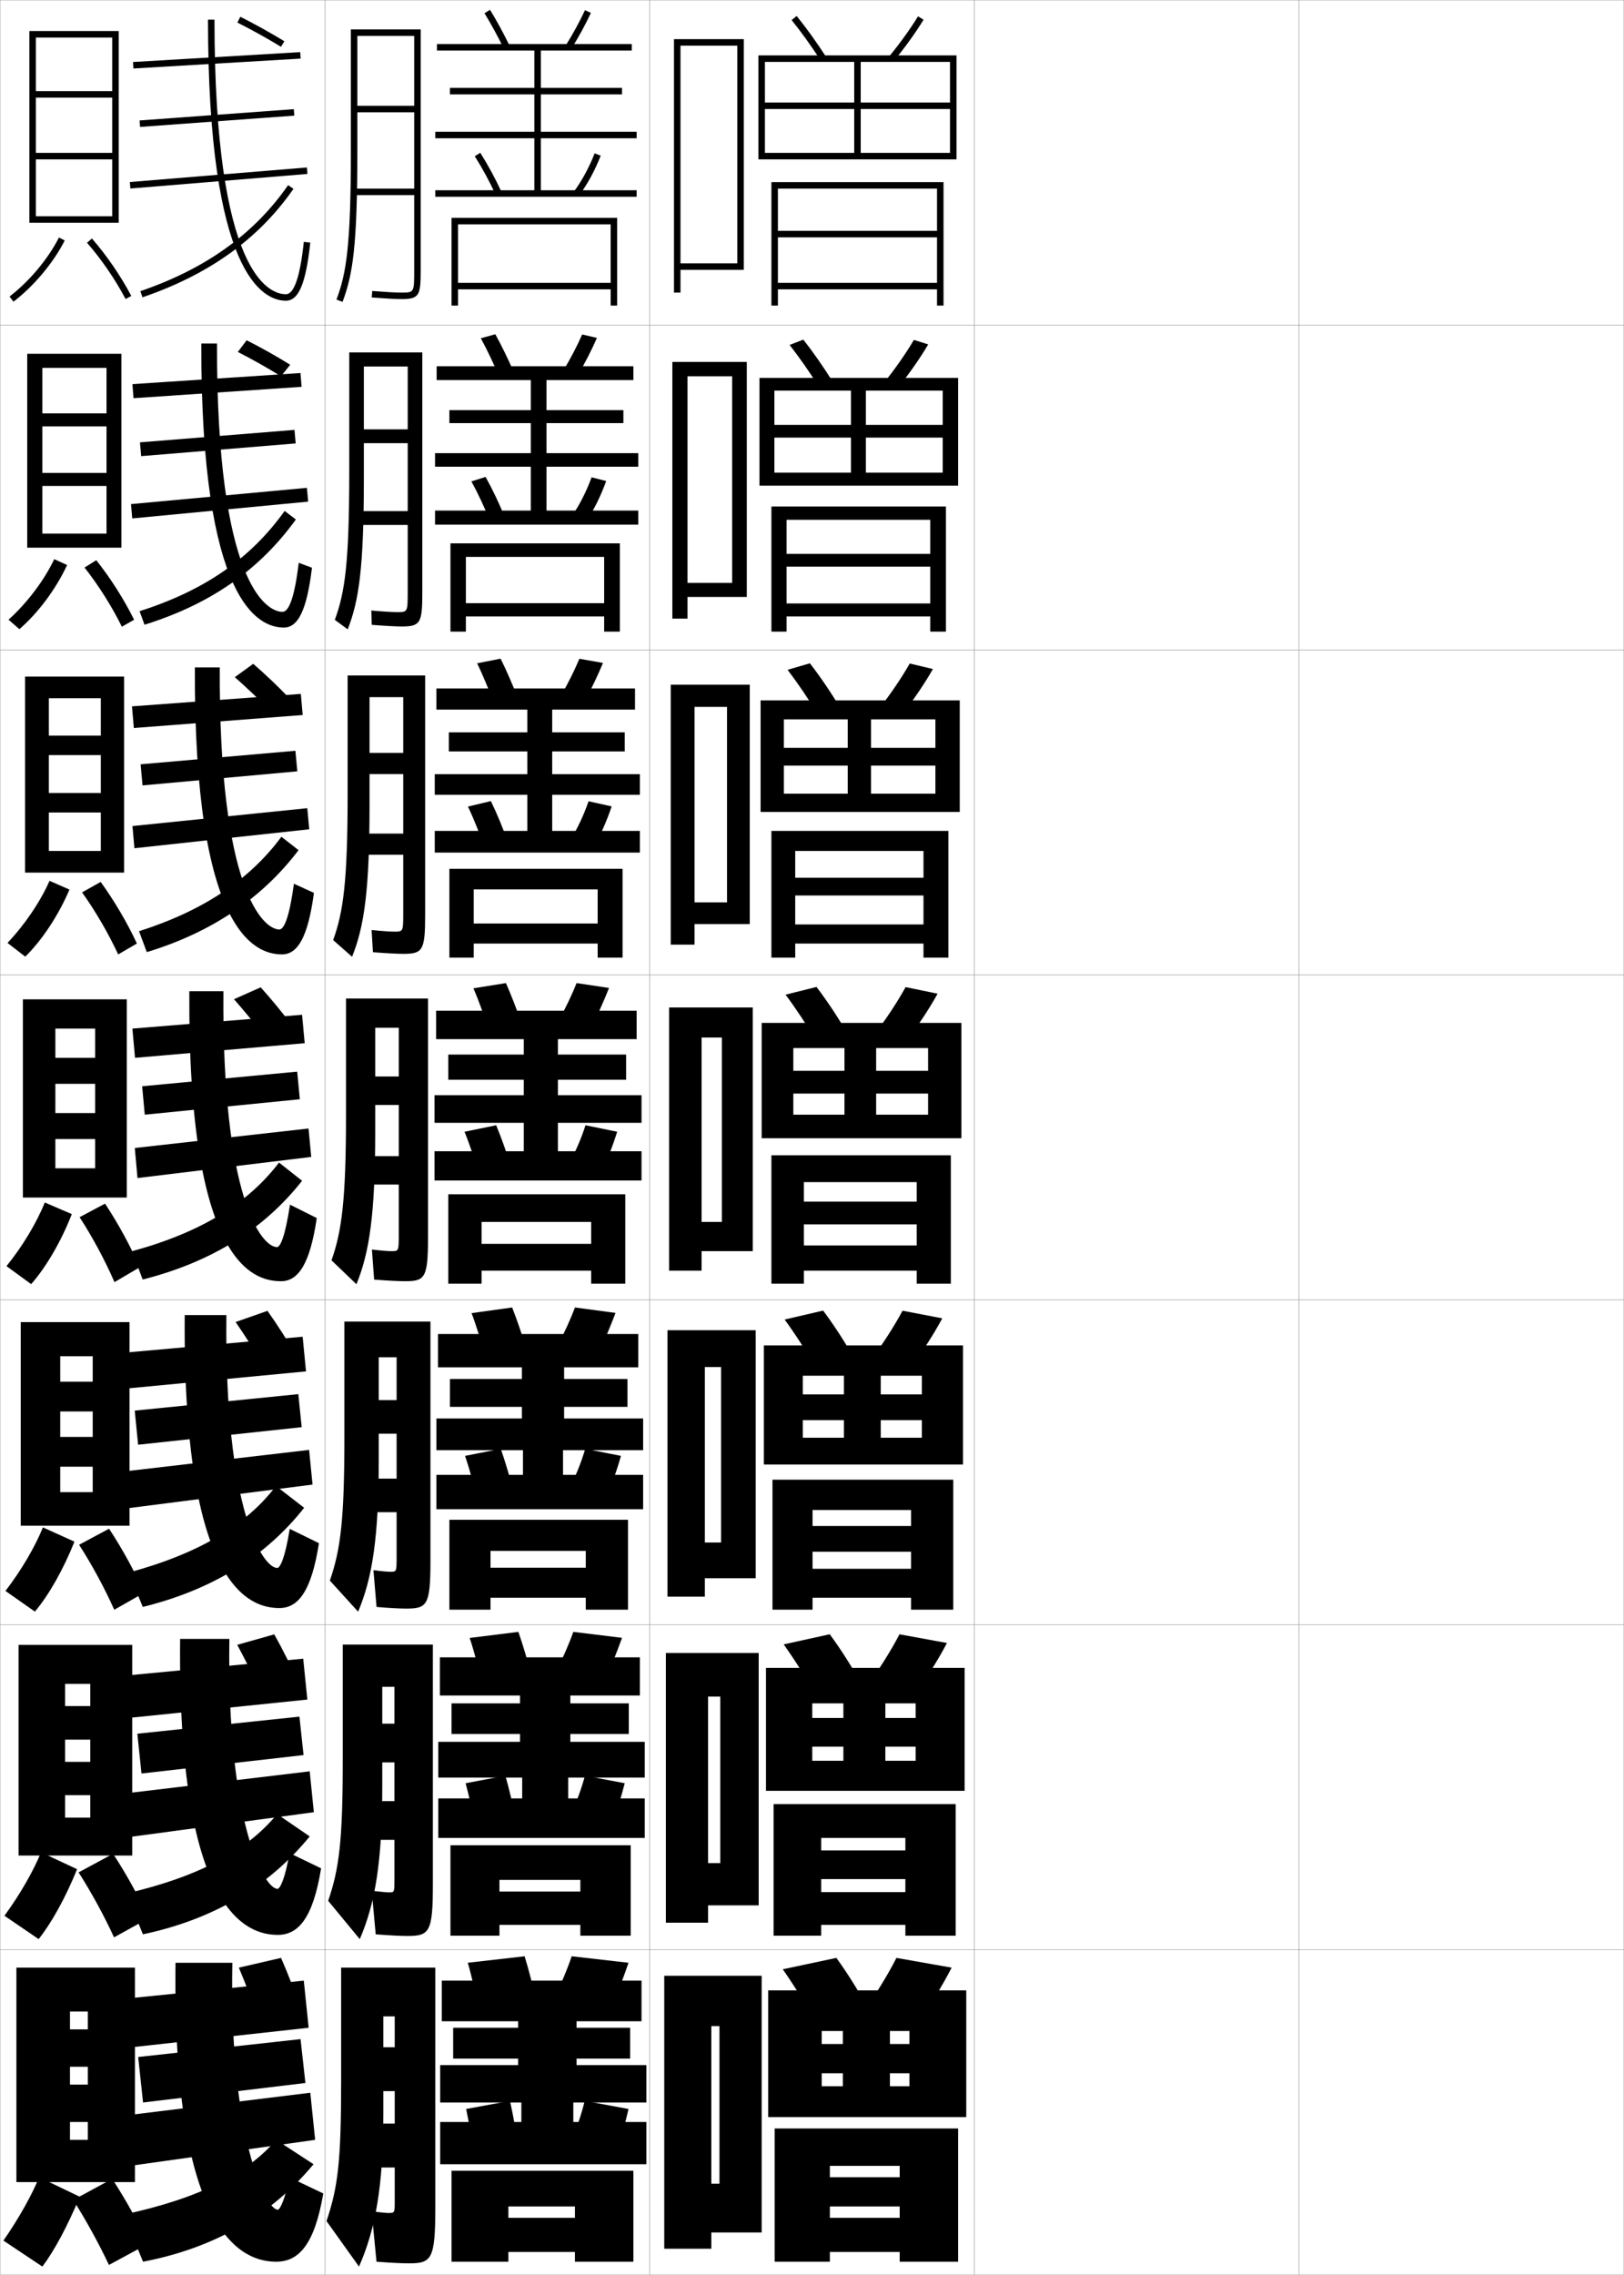 <?xml version="1.0" encoding="utf-8"?>
<!-- Generator: Adobe Illustrator 11 Build 225, SVG Export Plug-In . SVG Version: 6.0.0 Build 78)  -->
<!DOCTYPE svg PUBLIC "-//W3C//DTD SVG 1.0//EN"    "http://www.w3.org/TR/2001/REC-SVG-20010904/DTD/svg10.dtd">
<svg  xmlns="http://www.w3.org/2000/svg" xmlns:xlink="http://www.w3.org/1999/xlink" xmlns:a="http://ns.adobe.com/AdobeSVGViewerExtensions/3.0/"
	 width="500.1" height="700.1" viewBox="0 0 500.1 700.1"
	 overflow="visible" enable-background="new 0 0 500.1 700.1" xml:space="preserve">
		<g id="glyphs">
			<g>
				<rect x="0.05" y="0.05" fill="none" stroke="#999999" stroke-width="0.1" width="100" height="100"/> 
				<rect x="0.05" y="100.05" fill="none" stroke="#999999" stroke-width="0.1" width="100" height="100"/> 
				<rect x="0.05" y="200.05" fill="none" stroke="#999999" stroke-width="0.1" width="100" height="100"/> 
				<rect x="0.05" y="300.05" fill="none" stroke="#999999" stroke-width="0.1" width="100" height="100"/> 
				<rect x="0.05" y="400.05" fill="none" stroke="#999999" stroke-width="0.1" width="100" height="100"/> 
				<rect x="0.05" y="500.05" fill="none" stroke="#999999" stroke-width="0.1" width="100" height="100"/> 
				<rect x="0.05" y="600.05" fill="none" stroke="#999999" stroke-width="0.1" width="100" height="100"/> 
				<rect x="100.05" y="0.05" fill="none" stroke="#999999" stroke-width="0.1" width="100" height="100"/> 
				<rect x="100.05" y="100.05" fill="none" stroke="#999999" stroke-width="0.1" width="100" height="100"/> 
				<rect x="100.05" y="200.05" fill="none" stroke="#999999" stroke-width="0.1" width="100" height="100"/> 
				<rect x="100.05" y="300.05" fill="none" stroke="#999999" stroke-width="0.1" width="100" height="100"/> 
				<rect x="100.05" y="400.05" fill="none" stroke="#999999" stroke-width="0.1" width="100" height="100"/> 
				<rect x="100.05" y="500.05" fill="none" stroke="#999999" stroke-width="0.1" width="100" height="100"/> 
				<rect x="100.05" y="600.05" fill="none" stroke="#999999" stroke-width="0.1" width="100" height="100"/> 
				<rect x="200.05" y="0.05" fill="none" stroke="#999999" stroke-width="0.1" width="100" height="100"/> 
				<rect x="200.05" y="100.05" fill="none" stroke="#999999" stroke-width="0.1" width="100" height="100"/> 
				<rect x="200.05" y="200.05" fill="none" stroke="#999999" stroke-width="0.1" width="100" height="100"/> 
				<rect x="200.05" y="300.05" fill="none" stroke="#999999" stroke-width="0.1" width="100" height="100"/> 
				<rect x="200.05" y="400.05" fill="none" stroke="#999999" stroke-width="0.1" width="100" height="100"/> 
				<rect x="200.05" y="500.05" fill="none" stroke="#999999" stroke-width="0.1" width="100" height="100"/> 
				<rect x="200.05" y="600.05" fill="none" stroke="#999999" stroke-width="0.1" width="100" height="100"/> 
				<rect x="300.05" y="0.05" fill="none" stroke="#999999" stroke-width="0.1" width="100" height="100"/> 
				<rect x="300.05" y="100.05" fill="none" stroke="#999999" stroke-width="0.1" width="100" height="100"/> 
				<rect x="300.05" y="200.05" fill="none" stroke="#999999" stroke-width="0.1" width="100" height="100"/> 
				<rect x="300.05" y="300.05" fill="none" stroke="#999999" stroke-width="0.1" width="100" height="100"/> 
				<rect x="300.05" y="400.05" fill="none" stroke="#999999" stroke-width="0.1" width="100" height="100"/> 
				<rect x="300.05" y="500.05" fill="none" stroke="#999999" stroke-width="0.1" width="100" height="100"/> 
				<rect x="300.05" y="600.05" fill="none" stroke="#999999" stroke-width="0.1" width="100" height="100"/> 
				<rect x="400.05" y="0.05" fill="none" stroke="#999999" stroke-width="0.1" width="100" height="100"/> 
				<rect x="400.05" y="100.05" fill="none" stroke="#999999" stroke-width="0.1" width="100" height="100"/> 
				<rect x="400.05" y="200.05" fill="none" stroke="#999999" stroke-width="0.1" width="100" height="100"/> 
				<rect x="400.05" y="300.05" fill="none" stroke="#999999" stroke-width="0.1" width="100" height="100"/> 
				<rect x="400.05" y="400.05" fill="none" stroke="#999999" stroke-width="0.1" width="100" height="100"/> 
				<rect x="400.05" y="500.05" fill="none" stroke="#999999" stroke-width="0.1" width="100" height="100"/> 
				<rect x="400.05" y="600.05" fill="none" stroke="#999999" stroke-width="0.1" width="100" height="100"/> 
			</g>
			<g>
				<g>
					<polygon points="34.55,47.05 11.05,47.05 11.05,49.05 34.55,49.05 
						34.55,66.55 11.05,66.55 11.05,68.55 36.55,68.55 36.55,9.55 
						9.05,9.55 9.05,68.55 11.05,68.55 11.05,11.55 34.55,11.55 
						34.55,28.05 11.05,28.05 11.05,30.05 34.55,30.05 "/>
					<path d="M2.94,91.257l1.219,1.586c6.35-4.885,12.248-11.928,15.781-18.838
						l-1.781-0.91C14.755,79.755,9.065,86.544,2.94,91.257z"/>
					<path d="M26.796,74.707c4.477,5.136,8.691,11.284,11.869,17.31l1.77-0.934
						c-3.248-6.158-7.556-12.44-12.131-17.69L26.796,74.707z"/>
				</g>
				<g>
					<polygon points="37.383,168.549 37.383,108.883 8.383,108.883 8.383,168.549 
						13.049,168.549 13.049,113.216 32.799,113.216 32.799,127.216 13.049,127.216 
						13.049,131.216 32.799,131.216 32.799,145.55 13.049,145.55 13.049,149.549 
						32.799,149.549 32.799,164.216 13.049,164.216 13.049,168.549 "/>
					<path d="M2.625,190.722l3.345,2.905c5.753-4.972,11.236-12.313,14.695-19.741
						l-3.961-1.799C13.595,178.612,8.358,185.549,2.625,190.722z"/>
					<path d="M26.033,174.668c4.316,5.471,8.406,11.959,11.495,18.203l3.767-2.143
						c-3.07-6.207-7.218-12.747-11.643-18.325L26.033,174.668z"/>
				</g>
				<g>
					<polygon points="38.216,268.55 38.216,208.217 7.716,208.217 7.716,268.55 
						15.05,268.55 15.05,214.883 31.05,214.883 31.05,226.383 15.05,226.383 
						15.05,232.383 31.05,232.383 31.05,244.05 15.05,244.05 15.05,250.05 
						31.05,250.05 31.05,261.883 15.05,261.883 15.05,268.55 "/>
					<path d="M2.31,290.188l5.472,4.224c5.157-5.059,10.225-12.698,13.609-20.643
						l-6.142-2.689C12.435,277.469,7.651,284.554,2.31,290.188z"/>
					<path d="M25.27,274.63c4.156,5.806,8.121,12.633,11.12,19.096l5.765-3.353
						c-2.892-6.256-6.881-13.053-11.154-18.959L25.27,274.63z"/>
				</g>
				<g>
					<polygon points="39.05,368.55 39.05,307.55 7.05,307.55 7.05,368.55 
						17.05,368.55 17.05,316.55 29.3,316.55 29.3,325.55 17.05,325.55 
						17.05,333.55 29.3,333.55 29.3,342.55 17.05,342.55 17.05,350.55 
						29.3,350.55 29.3,359.55 17.05,359.55 17.05,368.55 "/>
					<path d="M1.995,389.653l7.598,5.543c4.561-5.146,9.213-13.084,12.523-21.546
						l-8.322-3.578C11.274,376.326,6.944,383.56,1.995,389.653z"/>
					<path d="M24.507,374.592c3.995,6.142,7.836,13.308,10.746,19.989l7.762-4.562
						c-2.714-6.305-6.543-13.358-10.666-19.593L24.507,374.592z"/>
				</g>
			</g>
			<g>
				<polygon points="39.883,469.55 39.883,406.883 6.383,406.883 6.383,469.55 
					18.549,469.55 18.549,417.383 28.549,417.383 28.549,425.216 18.549,425.216 
					18.549,434.383 28.549,434.383 28.549,442.217 18.549,442.217 18.549,451.383 
					28.549,451.383 28.549,459.216 18.549,459.216 18.549,469.55 "/>
				<path d="M1.68,489.619l9.065,6.361c4.234-5.013,8.749-12.911,12.182-21.53
					l-9.714-4.386C10.802,476.023,6.604,483.221,1.68,489.619z"/>
				<path d="M24.354,475.411c3.998,6.202,7.881,13.389,10.831,19.993l9.175-5.209
					c-2.672-6.192-6.562-13.323-10.777-19.729L24.354,475.411z"/>
			</g>
			<g>
				<polygon points="40.716,571.05 40.716,506.217 5.717,506.217 5.717,571.05 
					20.05,571.05 20.05,518.217 27.8,518.217 27.8,525.05 20.05,525.05 
					20.05,535.383 27.8,535.383 27.8,542.216 20.05,542.216 20.05,552.467 
					27.8,552.467 27.8,559.383 20.05,559.383 20.05,571.05 "/>
				<path d="M1.365,589.584l10.533,7.182c3.909-4.88,8.287-12.739,11.841-21.516
					l-11.107-5.192C10.329,575.721,6.265,582.881,1.365,589.584z"/>
				<path d="M24.202,576.23c4,6.264,7.925,13.471,10.916,19.996l10.587-5.854
					c-2.631-6.081-6.583-13.29-10.889-19.864L24.202,576.23z"/>
			</g>
			<g>
				<polygon points="41.55,671.55 41.55,605.55 5.05,605.55 5.05,671.55 
					21.55,671.55 21.55,619.05 27.05,619.05 27.05,624.55 21.55,624.55 
					21.55,636.05 27.05,636.05 27.05,641.55 21.55,641.55 21.55,653.05 
					27.05,653.05 27.05,658.55 21.55,658.55 21.55,671.55 "/>
				<path d="M1.05,689.55l12,8c3.583-4.746,7.823-12.566,11.5-21.5l-12.5-6
					C9.856,675.418,5.925,682.542,1.05,689.55z"/>
				<path d="M22.55,677.05c4.003,6.325,7.97,13.552,11,20l12-6.5
					c-2.589-5.969-6.602-13.255-11-20L22.55,677.05z"/>
			</g>
			<g>
				
					<rect x="65.8" y="-7.244" transform="matrix(-0.059 -0.998 0.998 -0.059 52.197 86.322)" width="2" height="51.587"/> 
				
					<rect x="65.8" y="12.485" transform="matrix(-0.073 -0.997 0.997 -0.073 35.491 105.579)" width="2" height="47.629"/> 
				
					<rect x="66.3" y="27.457" transform="matrix(-0.082 -0.997 0.997 -0.082 18.209 126.37)" width="1.999" height="54.685"/> 
				<path d="M64.05,6.05c0,78.071,16.784,86.5,24,86.5c3.922,0,6.163-5.352,7.494-17.895
					l-1.988-0.211c-1.135,10.688-2.986,16.105-5.506,16.105c-5.161,0-22-6.094-22-84.5
					H64.05z"/>
				<path d="M43.226,89.604l0.648,1.893c20.553-7.03,35.762-17.947,46.496-33.375
					l-1.641-1.143C78.246,72.044,63.362,82.716,43.226,89.604z"/>
				<path d="M73.102,6.943c4.306,2.161,9.2,4.88,13.427,7.46l1.043-1.707
					c-4.273-2.607-9.22-5.355-13.573-7.54L73.102,6.943z"/>
			</g>
			<g>
				<polygon points="40.64,217.384 41.215,224.048 93.215,220.048 92.64,213.551 "/>
				<polygon points="43.299,235.218 43.89,241.715 91.556,237.381 90.966,231.052 "/>
				<polygon points="40.789,254.219 41.398,261.047 95.232,255.214 94.623,248.719 "/>
				<path d="M60.011,205.383c-0.333,81.631,18.543,88.333,26.833,88.333
					c4.827,0,7.999-5.299,9.829-18.926l-6.157-2.815
					c-1.43,10.427-3.04,14.074-4.505,14.074c-4.887,0-18.667-12.082-18.333-80.667
					H60.011z"/>
				<path d="M42.814,286.58l2.393,6.44c19.668-5.982,35.385-16.399,46.727-31.385
					l-5.282-4.122C76.883,270.777,62.395,280.36,42.814,286.58z"/>
				<path d="M83.432,219.04c-3.494-3.661-7.515-7.461-11.118-10.639l5.663-4.114
					c3.657,3.177,7.715,6.999,11.215,10.694L83.432,219.04z"/>
			</g>
			<g>
				<polygon points="40.778,118.218 41.124,122.548 92.875,119.048 92.528,114.802 "/>
				<polygon points="43.1,136.135 43.469,140.381 91.052,136.464 90.684,132.302 "/>
				<polygon points="40.341,155.137 40.728,159.547 94.894,154.38 94.507,150.137 "/>
				<path d="M61.993,105.717c-0.167,79.851,17.664,87.417,25.417,87.417
					c4.374,0,7.08-5.325,8.661-18.41l-4.073-1.513
					c-1.282,10.558-3.013,15.09-5.005,15.09c-5.024,0-20.333-9.087-20.167-82.583
					H61.993z"/>
				<path d="M42.982,188.092l1.521,4.167c20.86-6.506,35.574-17.174,46.611-32.38
					l-3.461-2.633C77.527,171.411,63.591,181.538,42.982,188.092z"/>
				<path d="M86.526,115.802c-4.212-2.627-9.033-5.319-13.284-7.486l2.708-3.594
					c4.302,2.173,9.171,4.884,13.413,7.539L86.526,115.802z"/>
			</g>
			<g>
				<polygon points="40.772,316.551 41.577,325.549 93.827,321.049 93.022,312.301 "/>
				<polygon points="43.769,334.301 44.581,343.049 92.331,338.299 91.519,329.801 "/>
				<polygon points="41.509,353.302 42.341,362.548 95.841,356.048 95.009,347.302 "/>
				<path d="M58.3,305.05c-0.5,83.411,19.422,89.25,28.25,89.25
					c5.279,0,8.916-5.273,10.996-19.441l-8.242-4.117
					c-1.576,10.297-3.066,13.059-4.004,13.059c-4.75,0-17-15.075-16.5-78.75H58.3z"/>
				<path d="M40.667,385.067l3.266,8.715c21.475-5.458,37.446-15.626,49.091-30.39
					l-7.103-5.612C76.51,370.144,62.22,379.182,40.667,385.067z"/>
				<path d="M82.017,319.742c-3.128-4.201-6.712-8.543-9.964-12.229l8.222-3.661
					c3.309,3.673,6.922,8.031,10.036,12.271L82.017,319.742z"/>
			</g>
			<g>
				<polygon points="38.326,416.289 39.362,427.288 94.234,422.049 93.198,411.384 "/>
				<polygon points="41.49,434.123 42.531,444.621 92.904,439.216 91.862,429.05 "/>
				<polygon points="38.65,452.79 39.705,464.121 96.244,456.882 95.189,446.218 "/>
				<path d="M56.883,404.717c-0.667,83.857,20.001,90.166,29.167,90.166
					c5.792,0,9.871-5.192,12.164-19.961l-8.995-4.411
					c-1.436,9.071-2.989,12.039-3.836,12.039c-4.458,0-16.333-17.737-15.667-77.833
					H56.883z"/>
				<path d="M39.609,483.97l4.362,10.568c21.634-5.328,37.902-15.599,49.691-30.508
					l-8.676-6.715C75.993,469.118,61.788,477.973,39.609,483.97z"/>
				<path d="M81.36,420.678c-2.762-4.742-5.909-9.624-8.809-13.818l9.815-3.441
					c2.96,4.169,6.129,9.064,8.857,13.847L81.36,420.678z"/>
			</g>
			<g>
				<polygon points="38.965,515.639 40.233,528.639 94.643,523.05 93.374,510.467 "/>
				<polygon points="42.297,533.556 43.568,545.805 93.477,540.133 92.206,528.3 "/>
				<polygon points="38.877,551.89 40.154,565.305 96.647,557.716 95.37,545.134 "/>
				<path d="M55.466,504.383c-0.833,84.304,20.582,91.084,30.083,91.084
					c6.306,0,10.827-5.113,13.332-20.48l-9.747-4.706
					c-1.295,7.846-2.912,11.02-3.668,11.02c-4.167,0-15.667-20.398-14.833-76.917
					H55.466z"/>
				<path d="M38.922,582.723l5.088,12.571c21.977-4.658,38.901-14.881,51.364-30.13
					l-10.034-6.871C76.354,569.216,61.93,577.39,38.922,582.723z"/>
				<path d="M80.706,521.614c-2.396-5.284-5.106-10.706-7.655-15.41l11.407-3.22
					c2.613,4.664,5.338,10.097,7.679,15.423L80.706,521.614z"/>
			</g>
			<g>
				<polygon points="39.05,615.05 40.55,630.05 95.05,624.05 93.55,609.55 "/>
				<polygon points="42.55,633.05 44.05,647.05 94.05,641.05 92.55,627.55 "/>
				<polygon points="38.55,651.05 40.05,666.55 97.05,658.55 95.55,644.05 "/>
				<path d="M85.55,680.05c-3.875,0-15-23.06-14-76h-17.5c-1,84.75,21.161,92,31,92
					c6.819,0,11.782-5.032,14.5-21l-10.5-5C87.896,676.67,86.216,680.05,85.55,680.05z"/>
				<path d="M38.05,681.55l6,14.5c22.229-4.258,39.629-14.508,52.5-30l-11.5-7.5
					C76.275,668.752,61.785,676.493,38.05,681.55z"/>
				<path d="M80.05,622.55c-2.03-5.825-4.303-11.787-6.5-17l13-3
					c2.265,5.16,4.546,11.13,6.5,17L80.05,622.55z"/>
			</g>
			<g>
				<polygon points="209.55,81.05 209.55,83.05 229.05,83.05 229.05,12.05 
					207.55,12.05 207.55,90.05 209.55,90.05 209.55,14.05 227.05,14.05 
					227.05,81.05 "/>
				<polygon points="211.716,179.383 211.716,183.716 229.966,183.716 229.966,111.383 
					207.049,111.383 207.049,190.383 211.716,190.383 211.716,115.8 225.466,115.8 
					225.466,179.383 "/>
				<polygon points="213.883,277.716 213.883,284.383 230.883,284.383 230.883,210.716 
					206.55,210.716 206.55,290.716 213.883,290.716 213.883,217.55 223.883,217.55 
					223.883,277.716 "/>
				<polygon points="222.3,376.05 216.05,376.05 216.05,385.05 231.8,385.05 
					231.8,310.05 206.05,310.05 206.05,391.05 216.05,391.05 216.05,319.3 
					222.3,319.3 "/>
				<polygon points="222.05,474.716 217.049,474.716 217.049,485.716 232.716,485.716 
					232.716,409.383 205.549,409.383 205.549,491.383 217.049,491.383 217.049,420.717 
					222.05,420.717 "/>
				<polygon points="221.8,573.383 218.05,573.383 218.05,586.383 233.633,586.383 
					233.633,508.717 205.05,508.717 205.05,591.717 218.05,591.717 218.05,522.133 
					221.8,522.133 "/>
				<polygon points="221.55,672.05 219.05,672.05 219.05,687.05 234.55,687.05 
					234.55,608.05 204.55,608.05 204.55,692.05 219.05,692.05 219.05,623.55 
					221.55,623.55 "/>
			</g>
			<g>
				<path d="M243.773,6.18c2.87,3.537,5.961,7.83,8.938,12.415l1.678-1.09
					c-3.015-4.643-6.148-8.994-9.062-12.585L243.773,6.18z"/>
				<path d="M273.778,17.413l1.543,1.273c3.389-4.107,6.613-8.587,9.08-12.614
					l-1.704-1.045C280.312,8.92,277.062,13.435,273.778,17.413z"/>
				<polygon points="235.55,19.05 292.55,19.05 292.55,31.55 235.55,31.55 
					235.55,33.55 292.55,33.55 292.55,47.05 265.05,47.05 265.05,19.05 
					263.05,19.05 263.05,47.05 235.55,47.05 235.55,49.05 294.55,49.05 
					294.55,17.05 233.55,17.05 233.55,49.05 235.55,49.05 "/>
				<polygon points="239.55,58.05 288.55,58.05 288.55,71.05 239.55,71.05 
					239.55,73.05 288.55,73.05 288.55,87.05 239.55,87.05 239.55,89.05 
					288.55,89.05 288.55,94.05 290.55,94.05 290.55,56.05 237.55,56.05 
					237.55,94.05 239.55,94.05 "/>
			</g>
			<g>
				<g>
					<path d="M252.351,119.337c-3.014-4.798-6.198-9.36-9.198-13.18l4.211-1.633
						c3.056,3.855,6.277,8.468,9.302,13.321L252.351,119.337z"/>
					<path d="M272.24,117.769l4.285,1.561c3.496-4.351,6.794-9.071,9.317-13.345
						l-4.42-1.372C278.968,108.775,275.647,113.525,272.24,117.769z"/>
					<polygon points="290.3,134.675 290.3,145.466 266.633,145.466 266.633,120.216 
						262.05,120.216 262.05,145.466 238.466,145.466 238.466,149.466 295.05,149.466 
						295.05,116.3 233.883,116.3 233.883,149.466 238.466,149.466 238.466,120.216 
						290.3,120.216 290.3,130.758 238.466,130.758 238.466,134.675 "/>
					<polygon points="242.216,185.717 242.216,189.716 286.466,189.716 286.466,194.383 
						291.3,194.383 291.3,155.883 237.55,155.883 237.55,194.383 242.216,194.383 
						242.216,159.966 286.466,159.966 286.466,170.466 242.216,170.466 242.216,174.383 
						286.466,174.383 286.466,185.717 "/>
				</g>
				<g>
					<path d="M251.99,220.08c-3.052-5.011-6.329-9.843-9.458-13.944l6.869-2.006
						c3.197,4.118,6.506,8.993,9.542,14.057L251.99,220.08z"/>
					<path d="M270.702,218.125l7.027,1.849c3.604-4.594,6.975-9.556,9.555-14.076
						l-7.136-1.697C277.622,208.631,274.234,213.617,270.702,218.125z"/>
					<polygon points="288.05,235.612 288.05,244.258 268.216,244.258 268.216,221.383 
						261.05,221.383 261.05,244.258 241.383,244.258 241.383,249.883 295.55,249.883 
						295.55,215.55 234.216,215.55 234.216,249.883 241.383,249.883 241.383,221.383 
						288.05,221.383 288.05,230.154 241.383,230.154 241.383,235.612 "/>
					<polygon points="244.883,284.508 244.883,290.383 284.383,290.383 284.383,294.716 
						292.05,294.716 292.05,255.717 237.55,255.717 237.55,294.716 244.883,294.716 
						244.883,261.883 284.383,261.883 284.383,270.133 244.883,270.133 244.883,275.592 
						284.383,275.592 284.383,284.508 "/>
				</g>
				<g>
					<path d="M251.63,320.822c-3.089-5.225-6.459-10.326-9.719-14.708l9.527-2.379
						c3.338,4.382,6.736,9.518,9.781,14.792L251.63,320.822z"/>
					<path d="M269.164,318.481l9.771,2.137c3.711-4.838,7.154-10.04,9.791-14.807
						l-9.852-2.023C276.277,308.487,272.821,313.708,269.164,318.481z"/>
					<polygon points="285.8,336.55 285.8,343.05 269.8,343.05 269.8,322.55 
						260.05,322.55 260.05,343.05 244.3,343.05 244.3,350.3 296.05,350.3 
						296.05,314.8 234.55,314.8 234.55,350.3 244.3,350.3 244.3,322.55 
						285.8,322.55 285.8,329.55 244.3,329.55 244.3,336.55 "/>
					<polygon points="247.55,383.3 247.55,391.05 282.3,391.05 282.3,395.05 
						292.8,395.05 292.8,355.55 237.55,355.55 237.55,395.05 247.55,395.05 
						247.55,363.8 282.3,363.8 282.3,369.8 247.55,369.8 247.55,376.8 
						282.3,376.8 282.3,383.3 "/>
				</g>
				<g>
					<path d="M251.604,421.565c-3.127-5.438-6.59-10.81-9.979-15.473l11.852-2.752
						c3.479,4.645,6.966,10.043,10.021,15.527L251.604,421.565z"/>
					<path d="M267.96,418.837l12.18,2.426c3.817-5.082,7.334-10.525,10.027-15.539
						l-12.234-2.348C275.266,408.343,271.741,413.8,267.96,418.837z"/>
					<polygon points="283.883,437.05 283.883,442.466 271.217,442.466 271.217,423.384 
						259.884,423.384 259.884,442.466 247.217,442.466 247.217,450.716 296.55,450.716 
						296.55,414.05 235.217,414.05 235.217,450.716 247.217,450.716 247.217,423.384 
						283.883,423.384 283.883,429.134 247.217,429.134 247.217,437.05 "/>
					<polygon points="250.217,482.8 250.217,491.716 280.55,491.716 280.55,495.384 
						293.55,495.384 293.55,455.384 237.883,455.384 237.883,495.384 250.217,495.384 
						250.217,464.716 280.55,464.716 280.55,469.634 250.217,469.634 250.217,477.55 
						280.55,477.55 280.55,482.8 "/>
				</g>
				<g>
					<path d="M251.577,522.308c-3.165-5.65-6.721-11.292-10.24-16.236l14.176-3.126
						c3.621,4.909,7.195,10.568,10.26,16.264L251.577,522.308z"/>
					<path d="M266.755,519.193l14.59,2.713c3.924-5.325,7.514-11.01,10.264-16.27
						l-14.617-2.674C274.254,508.199,270.661,513.891,266.755,519.193z"/>
					<polygon points="281.966,537.55 281.966,541.883 272.634,541.883 272.634,524.217 
						259.717,524.217 259.717,541.883 250.133,541.883 250.133,551.133 297.05,551.133 
						297.05,513.3 235.883,513.3 235.883,551.133 250.133,551.133 250.133,524.217 
						281.966,524.217 281.966,528.717 250.133,528.717 250.133,537.55 "/>
					<polygon points="252.884,582.3 252.884,592.383 278.8,592.383 278.8,595.717 
						294.3,595.717 294.3,555.217 238.217,555.217 238.217,595.717 252.884,595.717 
						252.884,565.633 278.8,565.633 278.8,569.467 252.884,569.467 252.884,578.3 
						278.8,578.3 278.8,582.3 "/>
				</g>
			</g>
			<g>
				<path d="M251.55,623.05c-3.202-5.863-6.852-11.774-10.5-17l16.5-3.5
					c3.762,5.174,7.425,11.094,10.5,17L251.55,623.05z"/>
				<path d="M276.05,602.55c-2.808,5.506-6.47,11.432-10.5,17l17,3
					c4.03-5.568,7.692-11.494,10.5-17L276.05,602.55z"/>
				<polygon points="280.05,638.05 280.05,642.05 274.05,642.05 274.05,625.05 
					259.55,625.05 259.55,642.05 253.05,642.05 253.05,651.55 297.55,651.55 
					297.55,612.55 236.55,612.55 236.55,651.55 253.05,651.55 253.05,625.05 
					280.05,625.05 280.05,629.05 253.05,629.05 253.05,638.05 "/>
				<polygon points="255.55,682.55 255.55,693.05 277.05,693.05 277.05,696.05 
					295.05,696.05 295.05,655.05 238.55,655.05 238.55,696.05 255.55,696.05 
					255.55,666.55 277.05,666.55 277.05,670.05 255.55,670.05 255.55,679.05 
					277.05,679.05 277.05,682.55 "/>
			</g>
			<g>
				<path d="M149.198,4.073c1.992,3.24,4.05,7.014,5.954,10.915l1.797-0.877
					c-1.931-3.958-4.021-7.792-6.047-11.085L149.198,4.073z"/>
				<path d="M174.202,14.02l1.695,1.061c2.293-3.666,4.444-7.611,6.061-11.111
					l-1.816-0.838C178.583,6.506,176.418,10.476,174.202,14.02z"/>
				<polygon points="196.05,42.55 196.05,40.55 166.55,40.55 166.55,29.05 
					191.55,29.05 191.55,27.05 166.55,27.05 166.55,15.55 194.55,15.55 
					194.55,13.55 134.55,13.55 134.55,15.55 164.55,15.55 164.55,27.05 
					138.55,27.05 138.55,29.05 164.55,29.05 164.55,40.55 134.05,40.55 
					134.05,42.55 164.55,42.55 164.55,58.55 134.05,58.55 134.05,60.55 
					196.05,60.55 196.05,58.55 166.55,58.55 166.55,42.55 "/>
				<path d="M146.204,48.083c2.405,3.811,4.631,7.919,6.436,11.882l1.82-0.83
					c-1.842-4.043-4.112-8.233-6.564-12.119L146.204,48.083z"/>
				<path d="M176.743,58.96l1.613,1.18c2.627-3.592,4.855-7.705,6.625-12.226
					l-1.863-0.729C181.412,51.546,179.267,55.507,176.743,58.96z"/>
				<polygon points="188.05,87.05 141.05,87.05 141.05,89.05 188.05,89.05 
					188.05,94.05 190.05,94.05 190.05,67.05 139.05,67.05 139.05,94.05 
					141.05,94.05 141.05,69.05 188.05,69.05 "/>
			</g>
			<g>
				<g>
					<path d="M148.065,104.099c1.872,3.424,3.791,7.519,5.545,11.513l4.546-1.256
						c-1.772-4.057-3.711-8.009-5.622-11.488L148.065,104.099z"/>
					<path d="M173.495,114.01l4.36,1.578c2.252-3.737,4.355-7.926,5.967-11.593
						l-4.544-1.059C177.746,106.437,175.645,110.441,173.495,114.01z"/>
					<polygon points="196.55,143.633 196.55,139.466 168.299,139.466 168.299,130.216 
						191.966,130.216 191.966,126.216 168.299,126.216 168.299,116.966 195.05,116.966 
						195.05,112.716 134.466,112.716 134.466,116.966 163.466,116.966 163.466,126.216 
						138.383,126.216 138.383,130.216 163.466,130.216 163.466,139.466 133.966,139.466 
						133.966,143.633 163.466,143.633 163.466,157.133 133.966,157.133 133.966,161.466 
						196.55,161.466 196.55,157.133 168.299,157.133 168.299,143.633 "/>
					<path d="M145.153,148.155c2.155,3.899,4.173,8.271,5.779,12.318l4.485-1.347
						c-1.651-4.128-3.685-8.376-5.887-12.35L145.153,148.155z"/>
					<path d="M176.2,158.702l4.283,1.862c2.432-3.675,4.544-7.999,6.188-12.521
						l-4.492-1.152C180.591,151.211,178.561,155.225,176.2,158.702z"/>
					<polygon points="186.049,185.633 143.466,185.633 143.466,189.716 186.049,189.716 
						186.049,194.383 190.883,194.383 190.883,167.216 138.716,167.216 138.716,194.383 
						143.466,194.383 143.466,171.383 186.049,171.383 "/>
				</g>
				<g>
					<path d="M146.933,204.125c1.752,3.607,3.531,8.024,5.136,12.11l7.296-1.636
						c-1.614-4.156-3.401-8.225-5.198-11.89L146.933,204.125z"/>
					<path d="M172.787,214.002l7.025,2.096c2.211-3.809,4.267-8.24,5.874-12.075
						l-7.271-1.279C176.908,206.368,174.872,210.408,172.787,214.002z"/>
					<polygon points="197.05,244.591 197.05,238.258 170.05,238.258 170.05,231.258 
						192.383,231.258 192.383,225.383 170.05,225.383 170.05,218.383 195.55,218.383 
						195.55,211.883 134.383,211.883 134.383,218.383 162.383,218.383 162.383,225.383 
						138.216,225.383 138.216,231.258 162.383,231.258 162.383,238.258 133.883,238.258 
						133.883,244.591 162.383,244.591 162.383,255.716 133.883,255.716 133.883,262.383 
						197.05,262.383 197.05,255.716 170.05,255.716 170.05,244.591 "/>
					<path d="M144.102,248.228c1.905,3.987,3.716,8.623,5.123,12.754l7.15-1.863
						c-1.461-4.213-3.258-8.519-5.21-12.58L144.102,248.228z"/>
					<path d="M175.656,258.444l6.954,2.544c2.235-3.758,4.231-8.293,5.75-12.817
						l-7.121-1.576C179.77,250.877,177.855,254.944,175.656,258.444z"/>
					<polygon points="184.05,284.216 145.883,284.216 145.883,290.383 184.05,290.383 
						184.05,294.716 191.716,294.716 191.716,267.383 138.383,267.383 138.383,294.716 
						145.883,294.716 145.883,273.716 184.05,273.716 "/>
				</g>
				<g>
					<path d="M145.8,304.151c1.633,3.791,3.271,8.529,4.727,12.707l10.047-2.016
						c-1.455-4.256-3.091-8.441-4.773-12.293L145.8,304.151z"/>
					<path d="M172.08,313.993l9.689,2.613c2.17-3.88,4.178-8.555,5.78-12.557l-10-1.5
						C176.07,306.3,174.1,310.374,172.08,313.993z"/>
					<polygon points="197.55,345.55 197.55,337.05 171.8,337.05 171.8,332.3 
						192.8,332.3 192.8,324.55 171.8,324.55 171.8,319.8 196.05,319.8 
						196.05,311.05 134.3,311.05 134.3,319.8 161.3,319.8 161.3,324.55 
						138.05,324.55 138.05,332.3 161.3,332.3 161.3,337.05 133.8,337.05 
						133.8,345.55 161.3,345.55 161.3,354.3 133.8,354.3 133.8,363.3 
						197.55,363.3 197.55,354.3 171.8,354.3 171.8,345.55 "/>
					<path d="M143.05,348.3c1.655,4.075,3.259,8.976,4.468,13.19l9.814-2.38
						c-1.27-4.299-2.83-8.662-4.532-12.811L143.05,348.3z"/>
					<path d="M175.112,358.187l9.625,3.227c2.04-3.842,3.919-8.588,5.312-13.113l-9.75-2
						C178.949,350.543,177.149,354.663,175.112,358.187z"/>
					<polygon points="182.05,382.8 148.3,382.8 148.3,391.05 182.05,391.05 
						182.05,395.05 192.55,395.05 192.55,367.55 138.05,367.55 138.05,395.05 
						148.3,395.05 148.3,376.05 182.05,376.05 "/>
				</g>
			</g>
			<g>
				<path d="M145.216,404.118c1.514,3.974,3.013,9.034,4.318,13.305l12.531-2.344
					c-1.297-4.355-2.78-8.658-4.349-12.695L145.216,404.118z"/>
				<path d="M171.737,414.013l12.126,3.074c2.129-3.95,4.089-8.868,5.687-13.037
					l-12.5-1.666C175.597,406.259,173.691,410.368,171.737,414.013z"/>
				<polygon points="198.05,446.3 198.05,436.55 173.716,436.55 173.716,432.966 
					193.217,432.966 193.217,424.384 173.716,424.384 173.716,420.8 196.55,420.8 
					196.55,410.55 134.883,410.55 134.883,420.8 160.716,420.8 160.716,424.384 
					138.55,424.384 138.55,432.966 160.716,432.966 160.716,436.55 134.383,436.55 
					134.383,446.3 161.049,446.3 161.049,453.884 134.383,453.884 134.383,464.466 
					198.05,464.466 198.05,453.884 173.383,453.884 173.383,446.3 "/>
				<path d="M143.216,448.05c1.406,4.164,2.802,9.328,3.812,13.627l11.043-2.754
					c-1.079-4.383-2.403-8.804-3.855-13.039L143.216,448.05z"/>
				<path d="M175.425,457.808l10.917,3.65c1.845-3.925,3.606-8.881,4.875-13.408
					l-11-2.166C178.985,450.087,177.299,454.261,175.425,457.808z"/>
				<polygon points="180.383,482.466 151.05,482.466 151.05,491.716 180.383,491.716 
					180.383,495.384 193.383,495.384 193.383,467.716 138.383,467.716 138.383,495.384 
					151.05,495.384 151.05,477.3 180.383,477.3 "/>
			</g>
			<g>
				<path d="M144.633,504.084c1.395,4.157,2.753,9.54,3.909,13.902l15.015-2.672
					c-1.139-4.455-2.47-8.873-3.924-13.098L144.633,504.084z"/>
				<path d="M171.394,514.031l14.563,3.537c2.088-4.021,4-9.183,5.593-13.519
					l-15-1.833C175.124,506.218,173.283,510.361,171.394,514.031z"/>
				<polygon points="198.55,547.05 198.55,536.05 175.633,536.05 175.633,533.633 
					193.633,533.633 193.633,524.217 175.633,524.217 175.633,521.8 197.05,521.8 
					197.05,510.05 135.466,510.05 135.466,521.8 160.133,521.8 160.133,524.217 
					139.05,524.217 139.05,533.633 160.133,533.633 160.133,536.05 134.966,536.05 
					134.966,547.05 160.8,547.05 160.8,553.467 134.966,553.467 134.966,565.633 
					198.55,565.633 198.55,553.467 174.967,553.467 174.967,547.05 "/>
				<path d="M143.383,548.8c1.156,4.252,2.344,9.68,3.156,14.063l12.271-3.127
					c-0.888-4.469-1.976-8.946-3.178-13.27L143.383,548.8z"/>
				<path d="M175.738,558.429l12.208,4.075c1.649-4.009,3.294-9.176,4.438-13.704
					l-12.25-2.333C179.021,550.632,177.45,554.857,175.738,558.429z"/>
				<polygon points="178.716,582.133 153.8,582.133 153.8,592.383 178.716,592.383 
					178.716,595.717 194.216,595.717 194.216,567.883 138.716,567.883 138.716,595.717 
					153.8,595.717 153.8,578.55 178.716,578.55 "/>
			</g>
			<g>
				<path d="M161.55,602.05l-17.5,2c1.275,4.341,2.494,10.046,3.5,14.5l17.5-3
					C164.069,610.996,162.89,606.461,161.55,602.05z"/>
				<path d="M176.05,602.05c-1.4,4.127-3.176,8.306-5,12l17,4
					c2.047-4.093,3.91-9.497,5.5-14L176.05,602.05z"/>
				<polygon points="199.05,647.05 199.05,635.55 177.55,635.55 177.55,633.55 
					194.05,633.55 194.05,624.05 177.55,624.05 177.55,622.05 197.55,622.05 
					197.55,609.55 136.05,609.55 136.05,622.05 159.55,622.05 159.55,624.05 
					139.55,624.05 139.55,633.55 159.55,633.55 159.55,635.55 135.55,635.55 
					135.55,647.05 160.55,647.05 160.55,653.05 135.55,653.05 135.55,666.05 
					199.05,666.05 199.05,653.05 176.55,653.05 176.55,647.05 "/>
				<path d="M157.05,646.55l-13.5,2.5c0.906,4.341,1.887,10.031,2.5,14.5l13.5-3.5
					C158.854,655.496,158.001,650.961,157.05,646.55z"/>
				<path d="M180.05,646.55c-0.994,4.127-2.449,8.405-4,12l13.5,4.5
					c1.453-4.093,2.981-9.471,4-14L180.05,646.55z"/>
				<polygon points="139.05,668.05 139.05,696.05 156.55,696.05 156.55,679.05 
					177.05,679.05 177.05,682.55 156.55,682.55 156.55,693.05 177.05,693.05 
					177.05,696.05 195.05,696.05 195.05,668.05 "/>
			</g>
			<path d="M127.55,83.05c0,7,0,7-4,7c-1.625,0-4.877-0.182-8.922-0.497l-0.156,1.994
				c4.095,0.319,7.403,0.503,9.078,0.503c5.629,0,6-1.131,6-9v-74h-21.5v37
				c0,29.424-1.368,38.017-4.436,46.146l1.871,0.707
				c3.156-8.367,4.564-17.117,4.564-46.854v-35h17.5v21.5h-17.5v2h17.5v23.5h-18.5v2h18.5V83.05z"/>
			<g>
				<path d="M123.693,192.8c5.811,0,6.356-1.099,6.356-10.5v-73.833h-22.5v36.667
					c0,28.184-1.337,37.208-4.447,45.623l3.977,2.922
					c3.436-8.83,4.971-18.618,4.971-46.878v-34h13.5v19.333h-13.5v4.25h13.5
					v20.917h-15.917v4.25h15.917v20.417c0,6.415-0.003,6.417-3.25,6.417
					c-1.43,0-4.213-0.165-7.955-0.498l0.125,4.412
					C118.652,192.626,121.973,192.8,123.693,192.8z"/>
				<path d="M124.211,293.55c5.992,0,6.714-1.067,6.714-12v-73.667h-23.875v36.333
					c0,26.943-1.305,36.398-4.458,45.098l5.831,5.138
					c3.715-9.292,5.376-20.117,5.376-46.902v-33h10.375v17.167h-10.375v6.5h10.375v18.333
					h-13.958v6.5h13.958v17.833c0,5.829-0.006,5.833-2.75,5.833
					c-1.235,0-3.55-0.148-6.989-0.499l0.405,6.83
					C119.112,293.387,122.447,293.55,124.211,293.55z"/>
				<path d="M124.729,394.3c6.174,0,7.07-1.035,7.07-13.5v-73.5h-25.25v36
					c0,25.702-1.272,35.589-4.468,44.573l7.686,7.354
					c3.994-9.754,5.782-21.617,5.782-46.927v-32h7.25v15h-7.25v8.75h7.25v15.75h-12v8.75h12v15.25
					c0,5.242-0.008,5.25-2.25,5.25c-1.041,0-2.887-0.132-6.023-0.499l0.687,9.248
					C119.573,394.147,122.921,394.3,124.729,394.3z"/>
			</g>
			<path d="M125.124,495.05c6.438,0,7.427-1.09,7.427-14.666v-73.668h-26.5v35.668
				c0,25.422-1.183,34.573-4.479,44.049l8.707,9.568
				c4.378-10.388,6.354-22.759,6.354-46.951v-31.334h5.5v13.168h-5.5v10.332
				h5.5v13.834h-10.75v10.334h10.75v13.666c0,4.656-0.01,4.666-1.917,4.666
				c-0.724,0-2.643-0.133-5.219-0.498l0.958,11.332
				C120.063,494.894,123.201,495.05,125.124,495.05z"/>
			<path d="M125.517,595.8c6.703,0,7.783-1.144,7.783-15.833v-73.834h-27.75v35.334
				c0,25.144-1.093,33.559-4.489,43.524l9.729,11.784
				c4.763-11.021,6.927-23.9,6.927-46.976v-30.667h3.75v11.334h-3.75v11.916
				h3.75v11.917h-9.5v11.917h9.5v12.083c0,4.071-0.013,4.083-1.584,4.083
				c-0.766,0-2.398-0.136-5.414-0.499l1.229,13.416
				C120.55,595.668,123.48,595.8,125.517,595.8z"/>
			<path d="M119.55,681.05c-0.629,0-2.156-0.138-5.11-0.5l1.5,15.5
				c5.1,0.378,7.82,0.5,9.971,0.5c6.968,0,8.14-1.198,8.14-17v-74h-29v35
				c0,24.864-1.003,32.544-4.5,43l10,14c5.146-11.655,7.5-25.042,7.5-47v-30h3.5v9.5h-3.5v13.5h3.5v10h-9
				v13.5h9v10.5C121.55,681.033,121.534,681.05,119.55,681.05z"/>
		</g>
	</svg>
